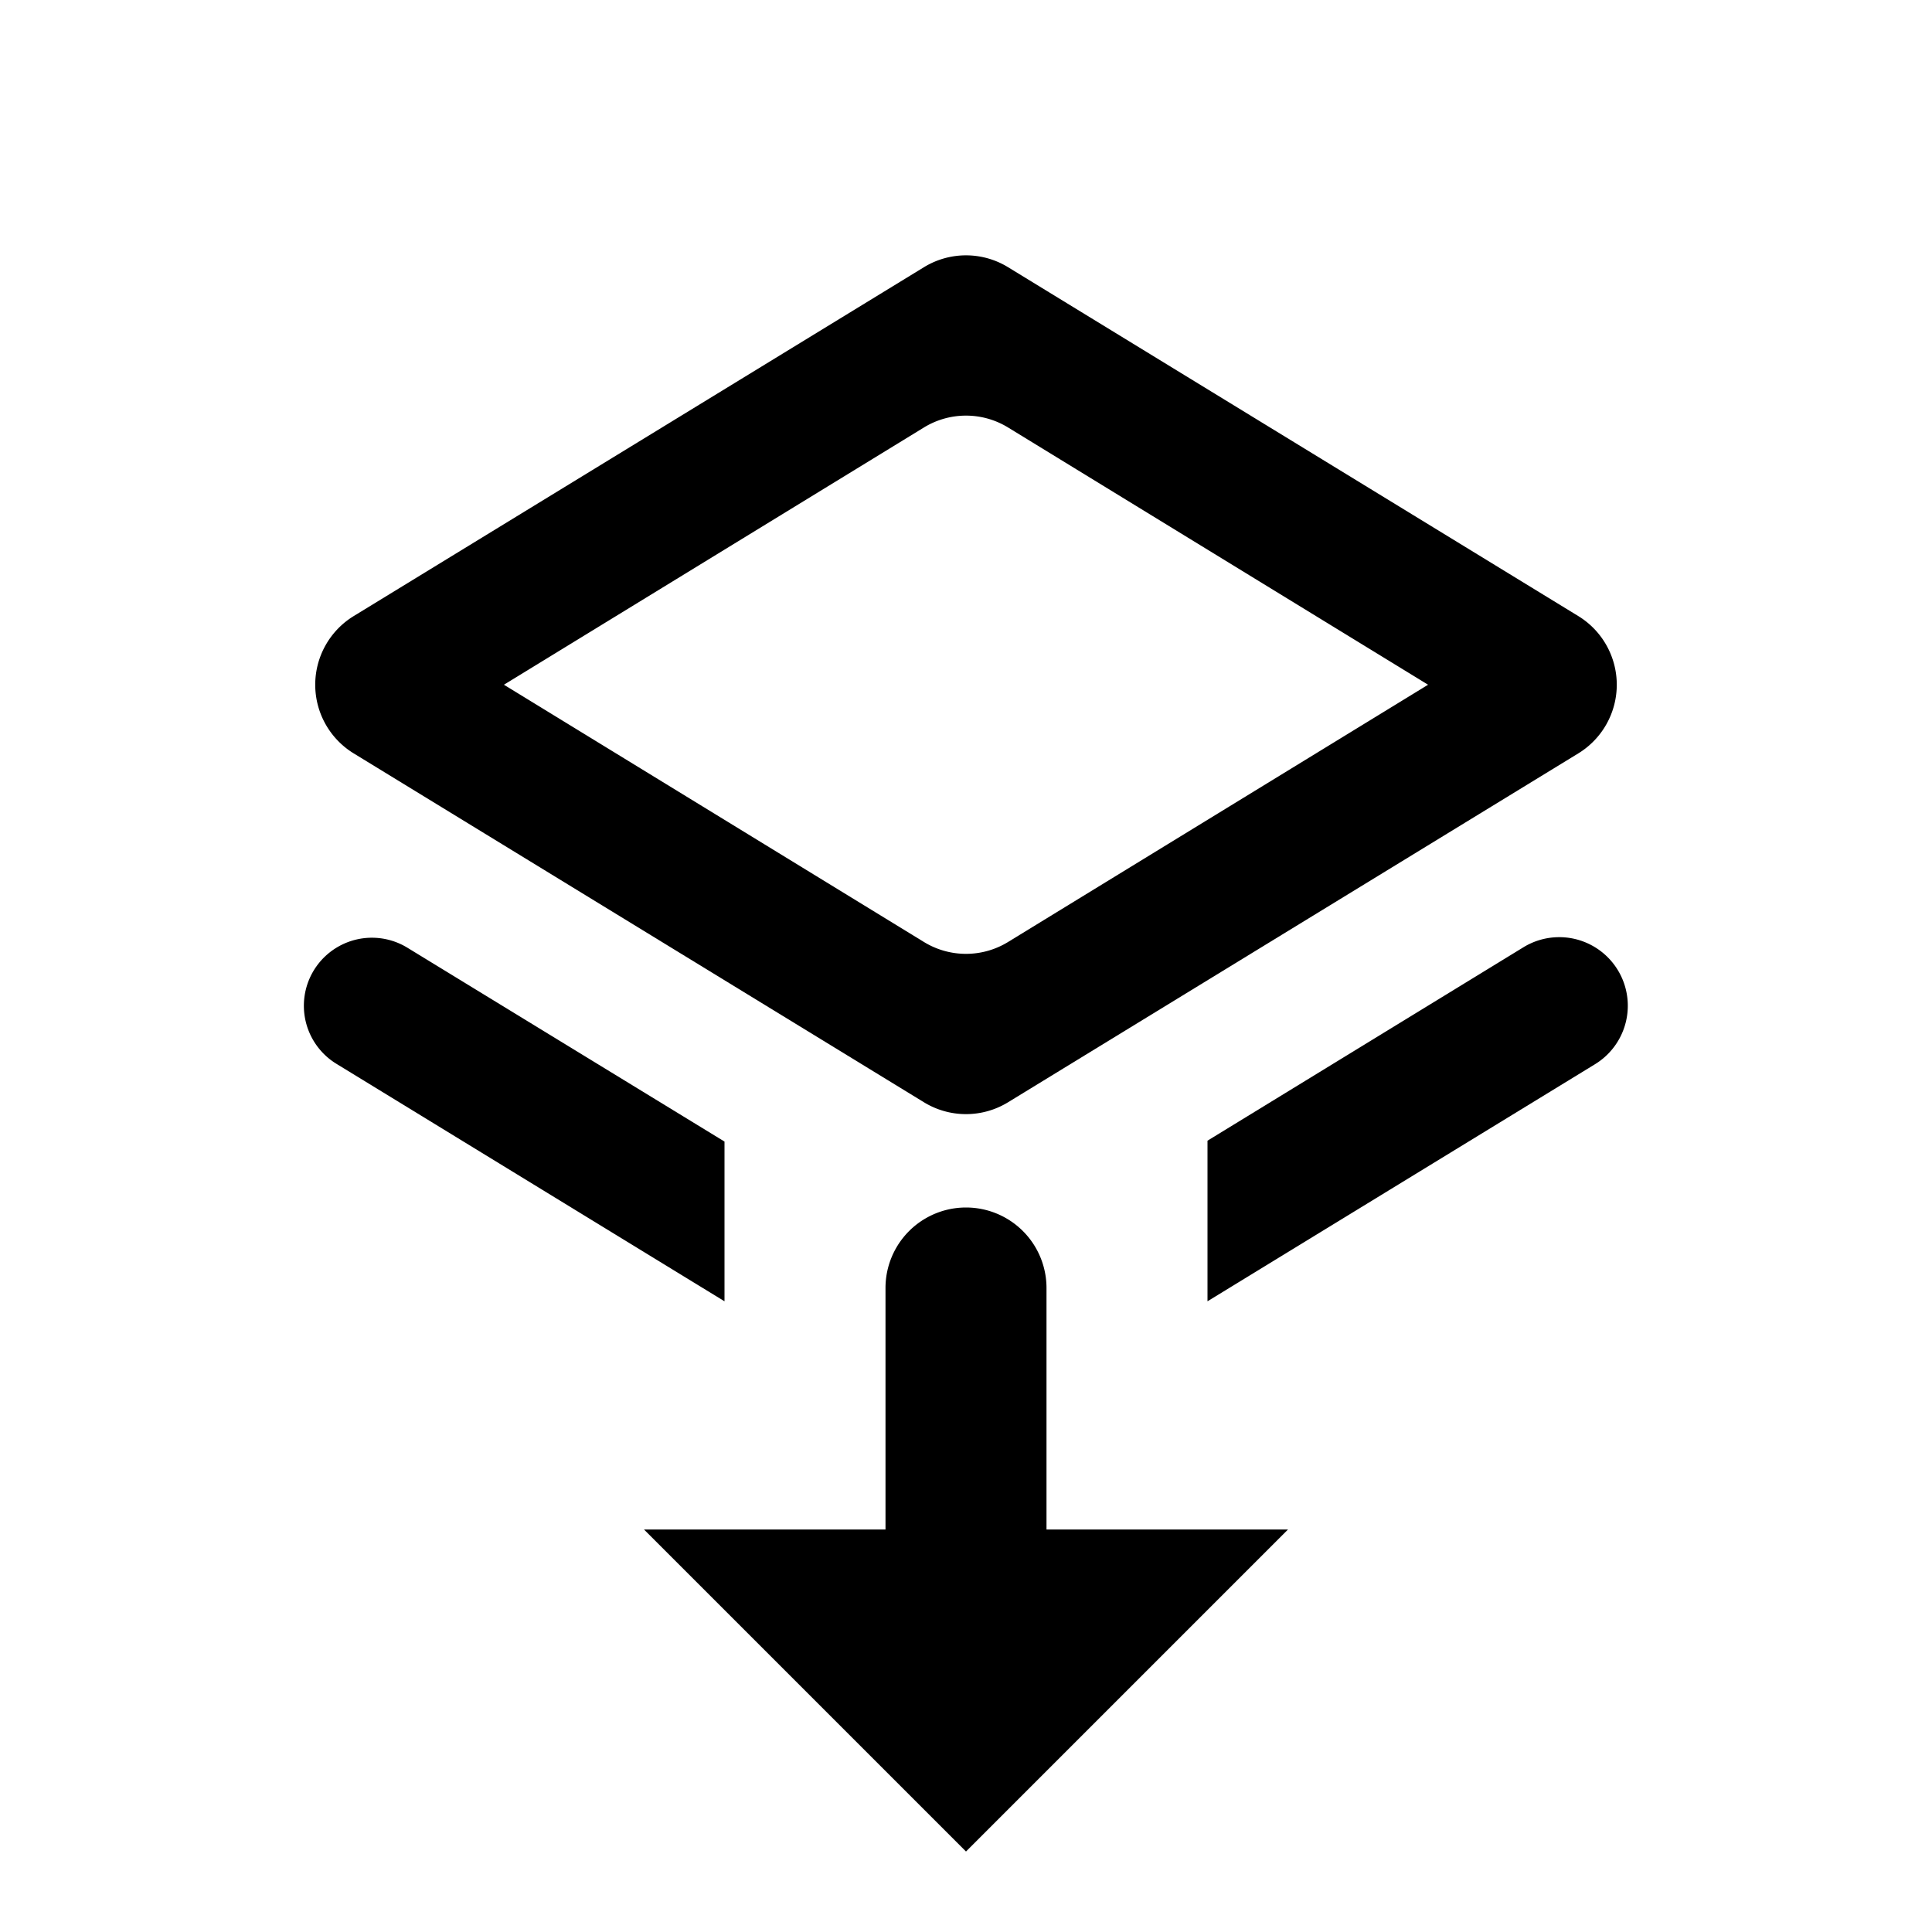 <svg width="24" height="24" fill="none" xmlns="http://www.w3.org/2000/svg" viewBox="0 0 24 24"><path d="M16 19l-4 4-4-4h3v-3a1 1 0 112 0v3h3zm-7-4.819l-3.939-2.408a.845.845 0 00-.882 1.442L9 16.165v-1.983zm6 1.984l4.814-2.945a.851.851 0 00-.889-1.453L15 14.17v1.996z" fill="currentColor"></path><path fill-rule="evenodd" clip-rule="evenodd" d="M12.522 13.693a1 1 0 01-1.044 0L4.394 9.359a1 1 0 010-1.706l7.084-4.334a1 1 0 011.044 0l7.084 4.334a1 1 0 010 1.706l-7.084 4.334zm0-8.383a1 1 0 00-1.044 0L6.26 8.506l5.218 3.196a1 1 0 001.044 0l5.218-3.196-5.218-3.196z" fill="currentColor"></path></svg>
